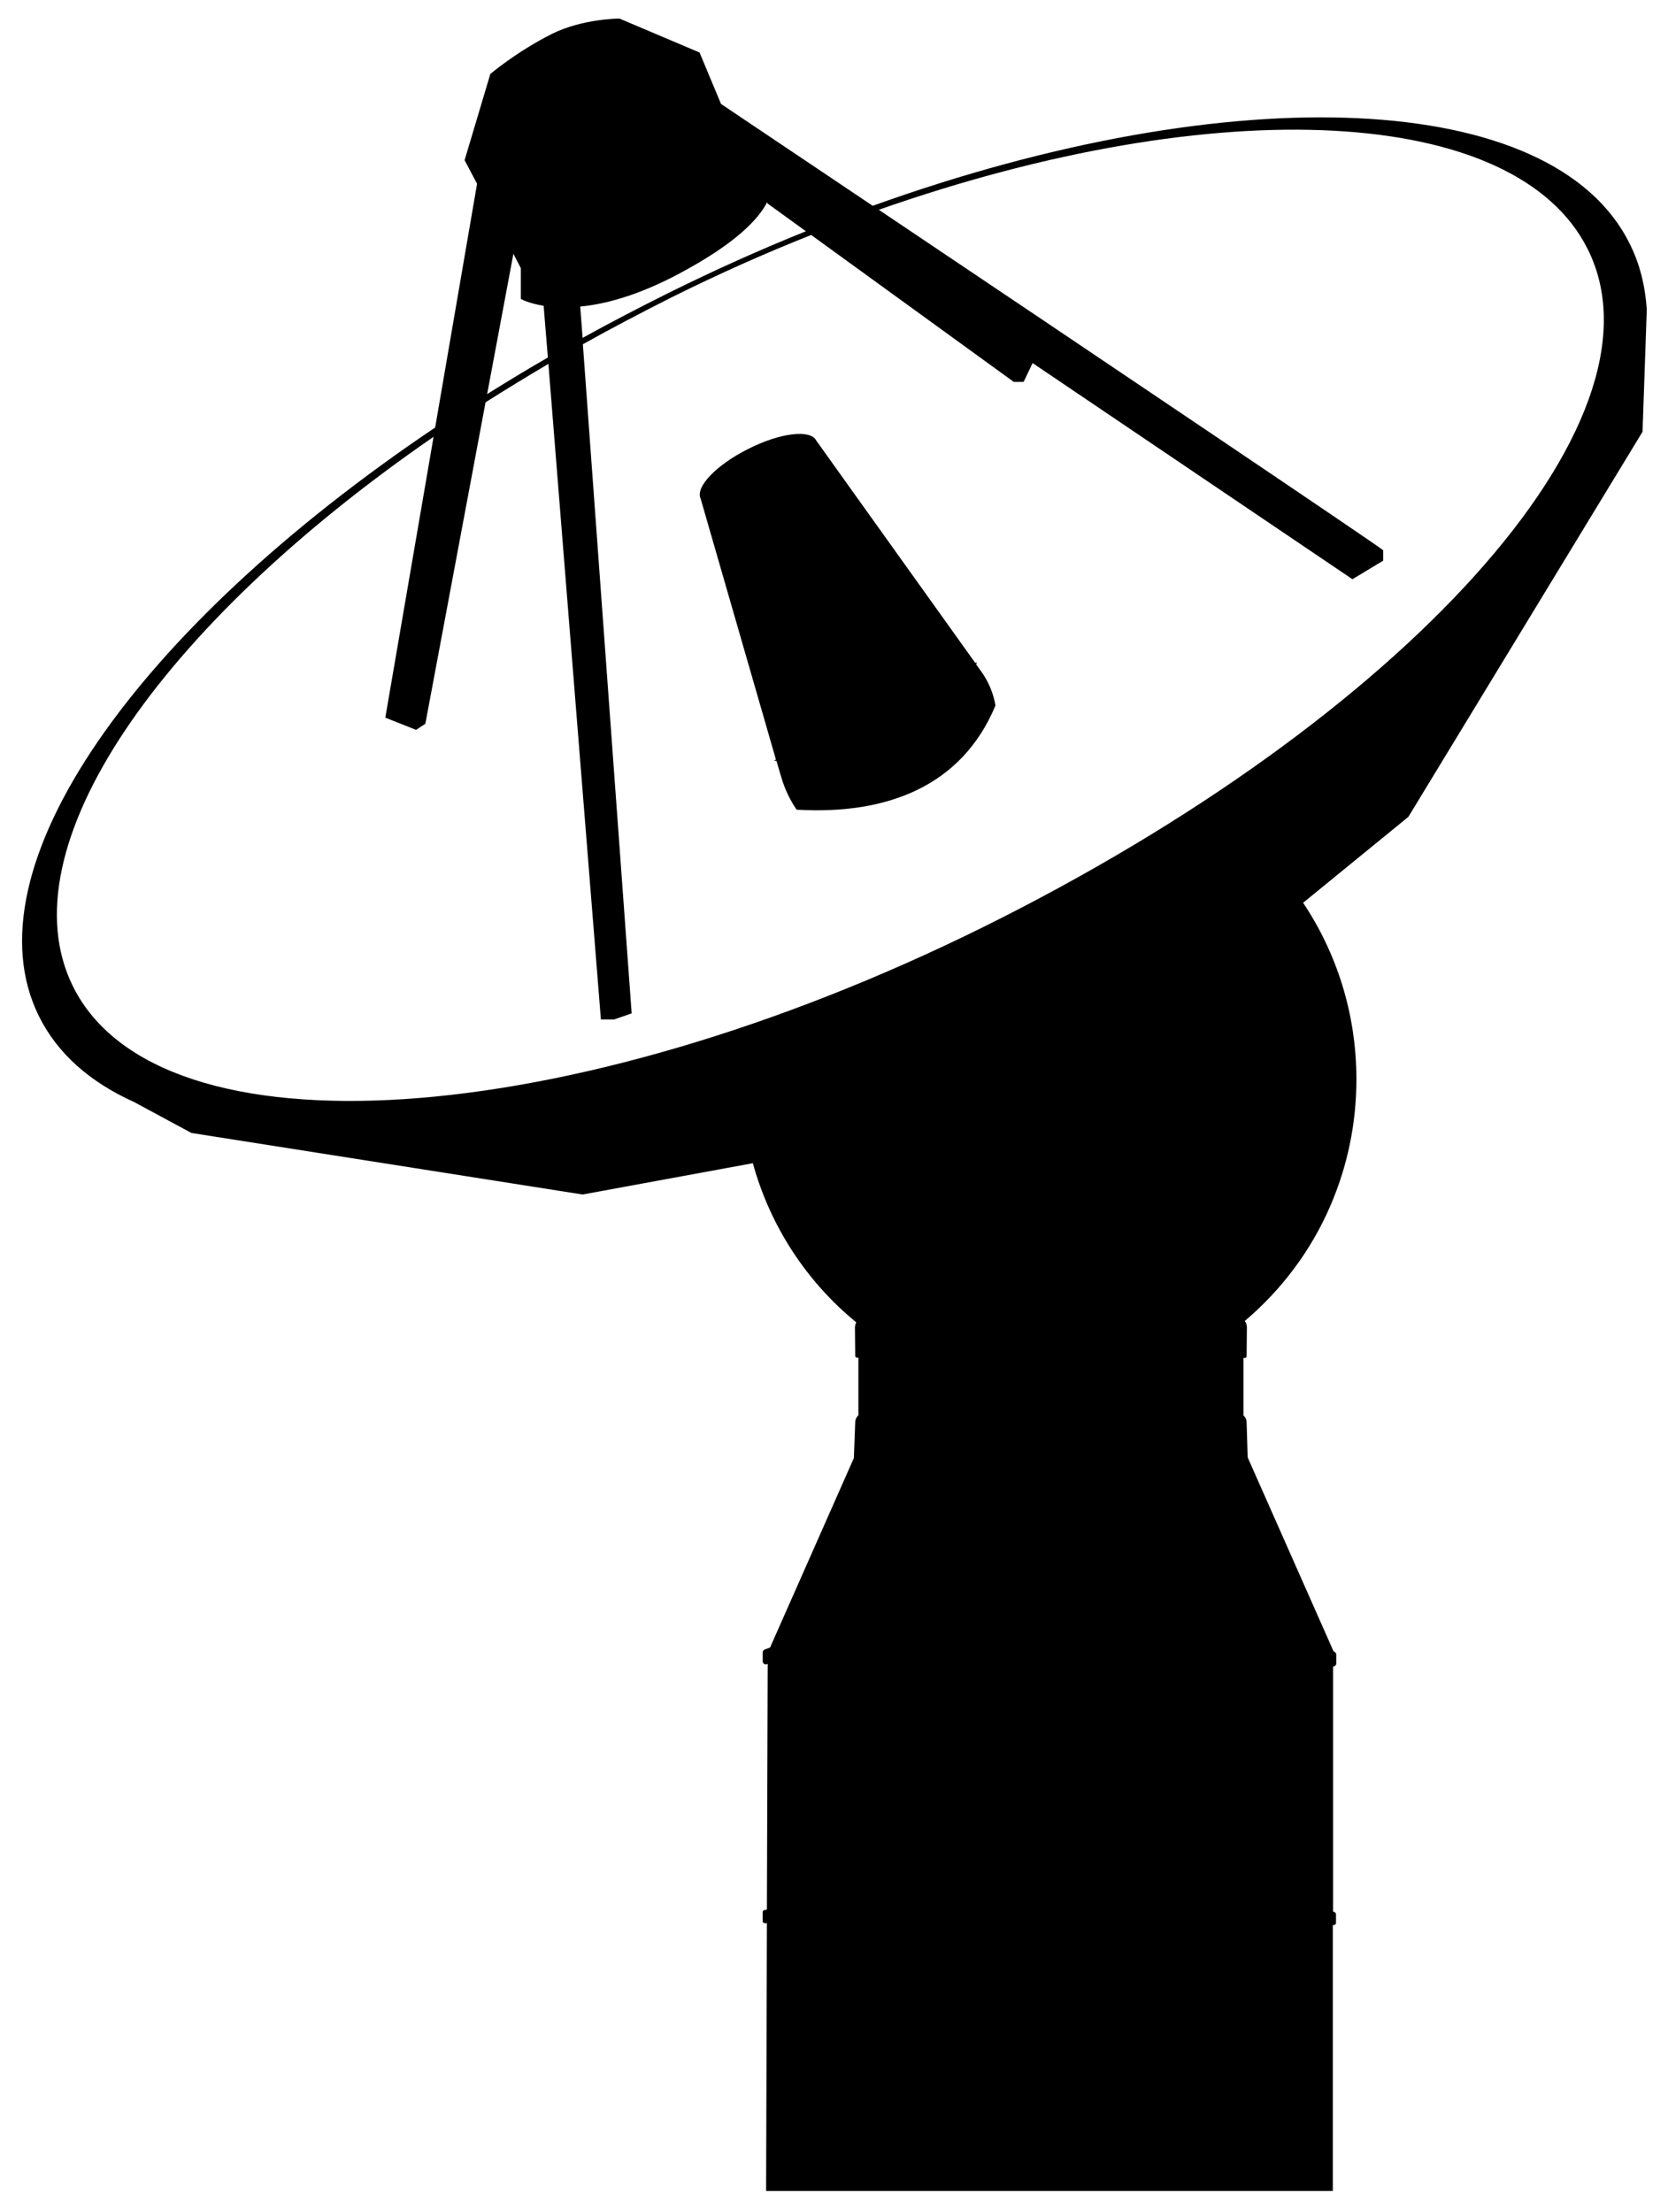 <?xml version="1.0" encoding="utf-8"?>
<!-- Generator: Adobe Illustrator 28.0.0, SVG Export Plug-In . SVG Version: 6.00 Build 0)  -->
<svg version="1.1" id="Antenne" xmlns="http://www.w3.org/2000/svg" xmlns:xlink="http://www.w3.org/1999/xlink" x="0px" y="0px"
	 viewBox="0 0 629 834" style="enable-background:new 0 0 629 834;" xml:space="preserve">
<style type="text/css">
	.st0{fill:#000000;}
</style>
<path class="st0" d="M614.5,91.8c-28.8-58.1-149.3-63.1-285.4-14.2c-25.4-17.1-46.4-31.1-57.2-38.4l-8.1-19.4L233.6,7
	c0,0-13.9,0-25.5,5.8c-13.5,6.8-23.2,15.1-23.2,15.1l-9.7,32.5l4.7,8.9l-15.8,91.9c-112.8,75.9-177,166.4-149.4,222
	c7,14.1,19.2,24.8,35.8,32.3l21.7,11.7l147.5,23.2l64.2-11.8c6.6,24,20.5,44.9,39,60c-0.3,0.5-0.4,1.1-0.5,1.7l0.1,10.9
	c0,0.6,0.6,0.9,1.1,0.7c0.1-0.1,0.2-0.1,0.4-0.2c-0.1,0-0.2,0.1-0.3,0.2v21.7c0.3-0.3,0.6-0.5,1-0.7c-1.3,0.7-2.2,2-2.2,3.4
	l-0.5,13.3h0.1l0.5-1.2l-32.2,72.8c-0.7,0.3-1.4,0.5-2.1,0.8c-0.4,0.2-0.7,0.6-0.7,1.1v3.3c0,0.8,0.8,1.4,1.6,1.1
	c0.1,0,0.2-0.1,0.3-0.1l-0.3,92.6c-0.3,0.1-0.6,0.2-0.9,0.2c-0.4,0.1-0.7,0.4-0.7,0.8v3.4c0,0.6,0.8,1,1.6,0.7c0,0,0,0,0,0l-0.3,101
	h213.7V725.9c0.6,0,1.2-0.3,1.2-0.8v-3.4c0-0.3-0.3-0.6-0.7-0.8c-0.2,0-0.3-0.1-0.4-0.1v-92.4c0.6,0,1.2-0.5,1.2-1.2v-3.3
	c0-0.5-0.3-0.9-0.7-1.1c-0.1,0-0.2-0.1-0.3-0.1L470,548.4l0.5,1.2l-0.4-13.3c0-1.5-1-2.7-2.2-3.4c0.3,0.2,0.7,0.4,1,0.7v-21.7
	c-0.1,0-0.2-0.1-0.2-0.1c0.1,0,0.2,0.1,0.3,0.2c0.5,0.2,1.1-0.1,1.1-0.7l0.1-10.9c0-0.8-0.3-1.7-0.8-2.3
	c13.8-11.7,25-26.5,32.3-43.5c0,0,0,0,0,0l0,0c6.3-14.6,9.8-30.7,9.8-47.6c0-24.7-7.4-47.6-20.1-66.6l39.7-32.4l88.3-145.2l1.6-46.1
	C620.4,107.8,618.4,99.5,614.5,91.8L614.5,91.8z M255.7,103.4c22.3-11.8,30.6-21.2,33.6-27.2l0.1,0.5l14.5,10.5
	c-17.2,6.9-34.5,14.7-51.9,23.3c-11,5.5-21.8,11.1-32.3,16.9l-0.9-11.8C228.1,114.7,240.4,111.5,255.7,103.4L255.7,103.4z
	 M193.6,95.7l2.8,5.4v11.6c0,0,2.9,1.7,8.6,2.6l1.6,19.5c-7.8,4.5-15.4,9.1-22.9,13.8L193.6,95.7L193.6,95.7z M159.3,436.7
	L159.3,436.7L159.3,436.7L159.3,436.7z M371.1,349.4c-157.3,77.9-311.1,88-343.6,22.5C1.8,319.9,60,236.1,163.5,164.7l-18.2,105.9
	l11.6,4.6l3.5-2.3l22.7-121.2c7.7-4.9,15.6-9.7,23.7-14.5l19.8,247.2h5l6.6-2.3l-18.4-252.3c10.9-6.1,22.2-12,33.7-17.8
	c17.5-8.7,35-16.5,52.4-23.4l76.4,55.4h3.7l3.4-7.1L510,218.4l11.6-7v-3.9c0-0.5-113.8-77.1-190.2-128.4
	c127.8-44.9,240.4-39.6,267.4,15C631.3,159.6,528.4,271.4,371.1,349.4L371.1,349.4z"/>
<path class="st0" d="M368.1,250.5c0.2-0.5,0.3-0.8,0.3-0.8l-0.6,0.3l-48-67.1l0,0l-12-16.8c-2.2-4.3-13.7-2.9-25.7,3.2
	c-12,6-20,14.4-17.9,18.7l28.4,98.4l-0.8,0.4c0,0,0.3,0,1,0.1l1.8,6.1c1.3,4.4,3.2,8.5,5.8,12.3l0,0c34,2,62.3-8.8,75-39.3
	c-0.8-4.6-2.6-8.9-5.3-12.7L368.1,250.5L368.1,250.5z"/>
</svg>
